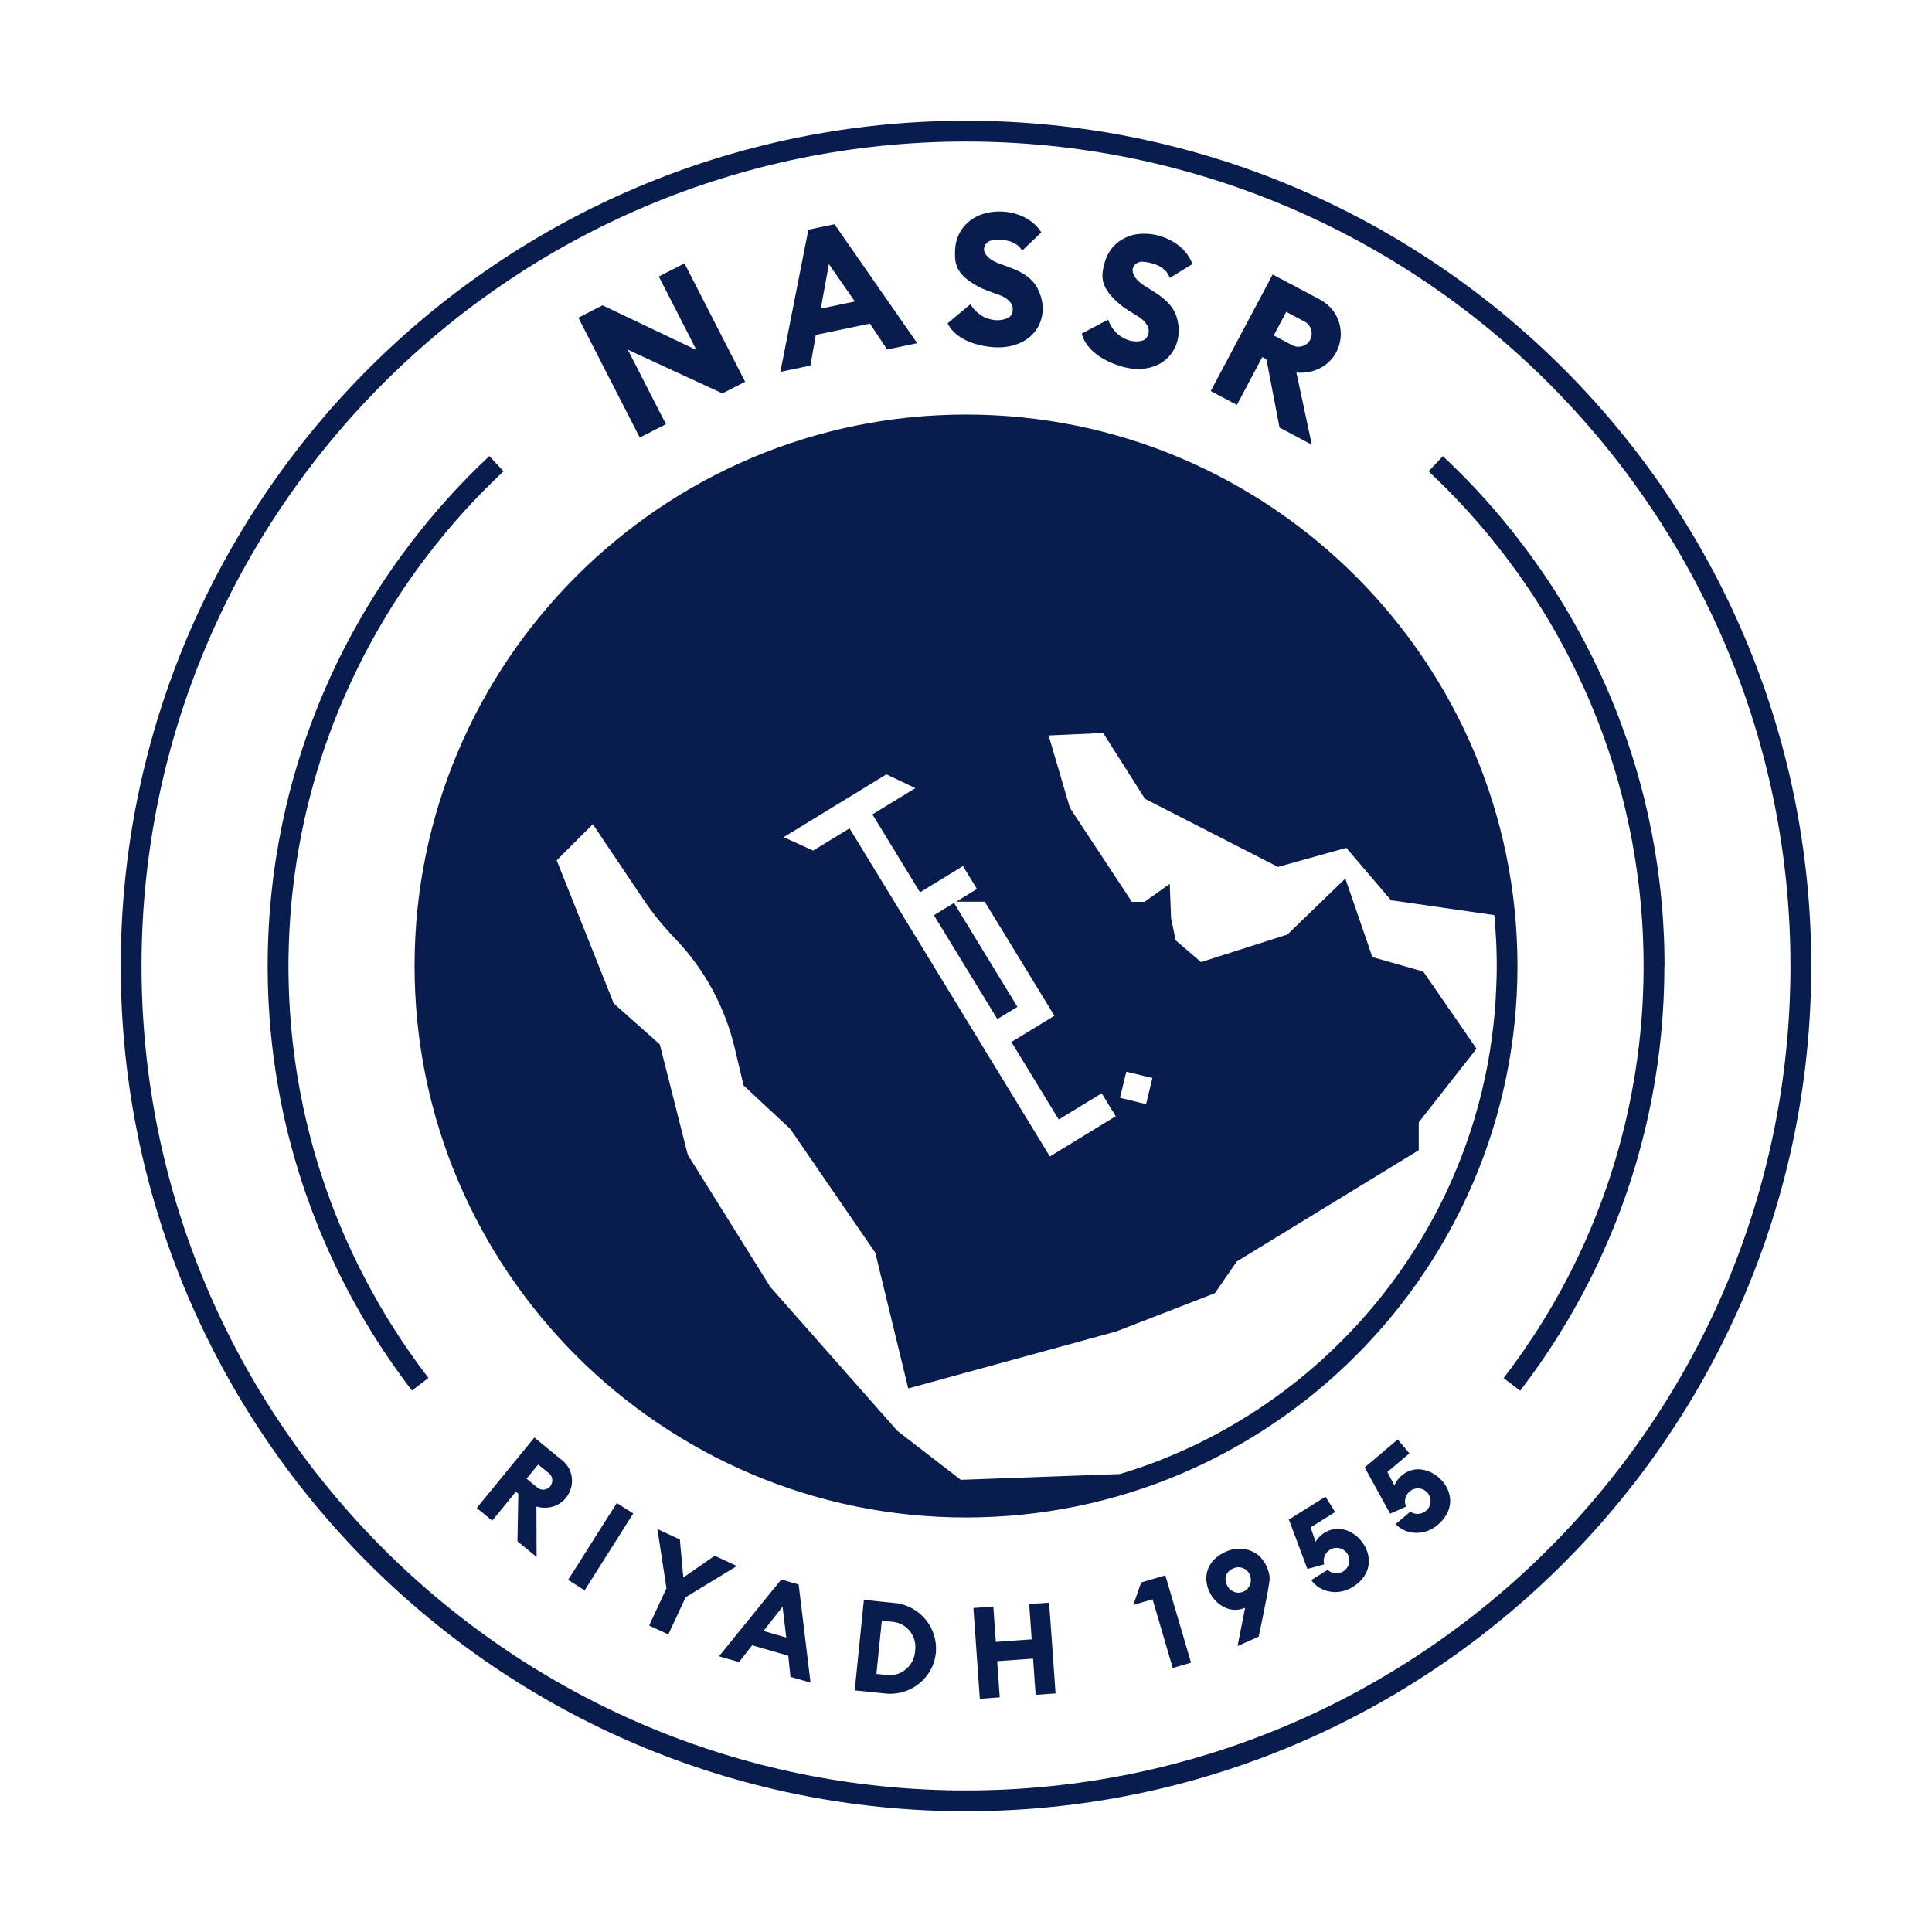 <?xml version="1.0" encoding="UTF-8"?>
<svg data-name="图层_1" xmlns="http://www.w3.org/2000/svg" version="1.1" viewBox="0 0 800 800">
  <!-- Created by @FCLOGO 2025-7-2 GMT+8 22:43:45 . https://fclogo.top/ -->
<!-- FOR PERSONAL USE ONLY NOT FOR COMMERCIAL USE -->
  <path d="M400,50c-192.991,0-350,157.009-350,350s157.009,350,350,350,350-157.009,350-350S593.005,50,400,50ZM400,741.394c-188.248,0-341.394-153.146-341.394-341.394S211.752,58.606,400,58.606s341.394,153.146,341.394,341.394-153.146,341.394-341.394,341.394ZM463.684,610.339c2.141-.65,4.256-1.315,6.356-2.019-2.074.718-4.174,1.382-6.288,2.019h-.068ZM689.243,400.027l-.068-.027c0,1.03,0,2.074-.027,3.09,0,.745,0,1.491-.027,2.223,0,.705-.027,1.382-.041,2.087-.027,1.437-.081,2.86-.136,4.283-.027.732-.054,1.464-.095,2.182-.054,1.179-.122,2.372-.19,3.551-.027.691-.081,1.382-.135,2.074-.068,1.098-.149,2.209-.231,3.307-.623,8.037-1.586,15.992-2.873,23.826-.135.908-.284,1.803-.447,2.697-.149.868-.298,1.721-.461,2.575-.149.84-.298,1.667-.461,2.494-.19.976-.38,1.965-.569,2.941-.393,1.952-.813,3.89-1.247,5.828-.19.894-.393,1.789-.596,2.67-.041.19-.081.352-.136.528-.203.868-.407,1.735-.624,2.589-.393,1.613-.813,3.226-1.233,4.838-.352,1.342-.705,2.656-1.084,3.985-.217.773-.434,1.545-.65,2.317-.081.285-.163.583-.244.868-.231.759-.447,1.518-.678,2.277-.556,1.884-1.152,3.754-1.748,5.624-.298.935-.596,1.857-.922,2.805-.312.922-.624,1.857-.949,2.778s-.65,1.857-.976,2.765c-.61,1.708-1.233,3.429-1.87,5.109-.407,1.044-.813,2.087-1.22,3.117-.352.908-.705,1.802-1.071,2.711-.366.908-.745,1.802-1.111,2.697-1.125,2.697-2.29,5.367-3.483,8.037-.501,1.111-1.016,2.209-1.518,3.307-1.03,2.196-2.087,4.378-3.171,6.546-.556,1.084-1.098,2.168-1.653,3.239-2.656,5.164-5.475,10.232-8.416,15.22-.989,1.653-1.992,3.307-3.009,4.947-.732,1.179-1.464,2.345-2.223,3.51-.407.65-.827,1.301-1.247,1.952-.217.325-.42.65-.637.962-.583.894-1.179,1.789-1.775,2.67-1.342,2.006-2.711,3.971-4.107,5.936-.705.976-1.396,1.965-2.114,2.927-.705.962-1.423,1.938-2.141,2.9s-1.437,1.925-2.168,2.873l-6.83-5.218c2.277-2.954,4.486-5.963,6.627-9.013.556-.759,1.084-1.518,1.599-2.29,2.67-3.836,5.231-7.739,7.684-11.71,1.491-2.385,2.941-4.798,4.337-7.224.488-.813.949-1.613,1.396-2.439,1.396-2.44,2.751-4.906,4.052-7.413.447-.827.881-1.653,1.301-2.494.447-.84.868-1.681,1.288-2.521.434-.84.854-1.681,1.247-2.521.407-.854.813-1.694,1.233-2.534,1.233-2.548,2.399-5.123,3.537-7.712.759-1.721,1.504-3.456,2.223-5.204.352-.881.718-1.748,1.071-2.629.366-.867.705-1.748,1.057-2.643s.691-1.762,1.016-2.643c.339-.881.678-1.762,1.003-2.656s.65-1.775.976-2.67.637-1.789.949-2.697c.624-1.789,1.233-3.592,1.802-5.408,1.057-3.253,2.046-6.532,2.982-9.826.231-.813.447-1.613.678-2.426,1.179-4.351,2.277-8.728,3.253-13.173.176-.759.339-1.545.501-2.331.718-3.375,1.383-6.776,1.965-10.192.149-.868.298-1.748.447-2.616.081-.488.163-.976.23-1.464.244-1.559.488-3.117.705-4.689.095-.65.19-1.301.271-1.965.095-.678.19-1.355.271-2.047.136-.962.244-1.938.352-2.9.339-2.914.637-5.841.881-8.782.068-.745.136-1.491.19-2.236.068-.894.136-1.789.19-2.697v-.054c.081-1.233.163-2.48.231-3.727v-.163c.054-1.193.122-2.385.163-3.592.041-.976.081-1.965.095-2.954.027-.732.041-1.464.068-2.209.027-.881.027-1.775.041-2.656,0-1.179.027-2.345.027-3.524s0-2.331-.027-3.497c0-.867-.027-1.721-.041-2.589-.027-.759-.027-1.545-.068-2.304-.027-.962-.054-1.952-.095-2.914-.041-1.179-.095-2.385-.163-3.564v-.176c-.068-1.179-.136-2.331-.217-3.51-.081-1.477-.19-2.941-.325-4.405-.081-1.084-.176-2.168-.285-3.239-.108-1.233-.23-2.467-.366-3.686-.109-.976-.217-1.965-.325-2.954-.095-.827-.203-1.667-.312-2.494-.108-.867-.217-1.735-.339-2.602-.285-2.019-.569-4.025-.894-6.045-.136-.813-.258-1.626-.393-2.439-.027-.19-.068-.393-.095-.583-.149-.894-.298-1.789-.474-2.683-.136-.745-.257-1.491-.393-2.223l-.352-1.802c-.285-1.491-.583-2.982-.908-4.472-.19-.935-.393-1.87-.61-2.805-.176-.813-.352-1.64-.556-2.453-.068-.339-.149-.664-.231-1.016-.163-.718-.325-1.437-.501-2.128-.718-2.954-1.491-5.895-2.304-8.809-.19-.718-.393-1.437-.596-2.141-.027-.068-.041-.136-.068-.19-.501-1.802-1.044-3.592-1.599-5.367-1.125-3.619-2.331-7.21-3.591-10.761-.949-2.67-1.938-5.313-2.968-7.955-1.016-2.629-2.087-5.231-3.198-7.833-.366-.867-.745-1.735-1.125-2.589-.366-.854-.745-1.708-1.125-2.534l-.027-.068c-3.456-7.684-7.251-15.193-11.371-22.484l-1.382-2.439c-.922-1.613-1.87-3.226-2.846-4.811-.488-.8-.976-1.599-1.45-2.385-.976-1.599-1.965-3.171-2.982-4.73-2.019-3.131-4.079-6.207-6.234-9.243-.637-.908-1.274-1.802-1.911-2.697-.976-1.369-1.965-2.711-2.982-4.052-.556-.745-1.098-1.491-1.681-2.223-9.541-12.509-20.112-24.192-31.591-34.925l5.882-6.316c2.223,2.074,4.405,4.188,6.546,6.329,2.155,2.141,4.269,4.323,6.356,6.519,4.161,4.432,8.199,8.972,12.075,13.648,2.589,3.117,5.109,6.288,7.562,9.501.38.488.732.976,1.098,1.477.922,1.233,1.857,2.467,2.778,3.713.095.136.203.285.312.434.081.108.163.231.231.339,1.355,1.87,2.697,3.754,4.012,5.665,1.626,2.372,3.226,4.757,4.784,7.17.515.813,1.03,1.613,1.545,2.439,1.016,1.613,2.019,3.253,3.022,4.893.501.827.976,1.653,1.477,2.48.488.827.976,1.653,1.45,2.494.474.84.949,1.667,1.423,2.507.474.84.949,1.681,1.409,2.521.922,1.694,1.843,3.375,2.738,5.082.868,1.653,1.708,3.293,2.534,4.947.068.149.136.298.231.447.827,1.681,1.653,3.375,2.467,5.069.799,1.708,1.599,3.415,2.372,5.136.393.881.786,1.762,1.179,2.643.393.894.773,1.775,1.152,2.67,1.138,2.67,2.236,5.367,3.307,8.077.352.908.705,1.816,1.044,2.724.339.908.691,1.816,1.016,2.738.664,1.816,1.328,3.659,1.965,5.502.325.922.637,1.843.935,2.765.312.922.61,1.857.922,2.792.298.922.596,1.857.881,2.792.284.935.583,1.87.867,2.805.285.935.556,1.87.827,2.819.271.935.542,1.884.8,2.833.258.935.515,1.884.773,2.846.244.935.501,1.897.745,2.86.488,1.911.962,3.808,1.396,5.733.23.962.447,1.911.65,2.887.217.962.434,1.924.637,2.9.759,3.564,1.437,7.156,2.074,10.761.122.678.23,1.355.339,2.033.108.61.203,1.233.298,1.857.163.976.312,1.965.447,2.954.095.596.19,1.22.271,1.83.23,1.599.447,3.212.637,4.825.095.759.19,1.518.271,2.277.122.989.231,1.992.339,2.995.217,2.019.407,4.052.583,6.099.081.976.163,1.965.23,2.941.081,1.016.149,2.019.203,3.036.136,2.019.23,4.052.325,6.085.027.542.041,1.071.068,1.613.027.962.068,1.911.081,2.887.027.813.041,1.653.054,2.48.027.732.027,1.477.027,2.223,0,1.016.027,2.06.027,3.076ZM629.218,561.589c-2.141,3.05-4.364,6.058-6.627,9.013l-.014-.013c2.277-2.954,4.486-5.95,6.641-8.999ZM629.679,239.074c2.155,3.036,4.215,6.112,6.234,9.243-2.019-3.117-4.093-6.207-6.234-9.243ZM638.515,547.589c-2.453,3.971-5.014,7.888-7.684,11.71,2.656-3.849,5.218-7.739,7.684-11.71ZM644.587,262.67c4.12,7.291,7.915,14.8,11.371,22.484-3.456-7.671-7.251-15.179-11.371-22.484ZM169.141,559.243c-2.637-3.808-5.179-7.684-7.629-11.626-.009-.014-.018-.028-.026-.042-1.003-1.572-1.965-3.185-2.914-4.798-.488-.813-.962-1.613-1.423-2.426-.474-.813-.949-1.626-1.396-2.44-.922-1.626-1.843-3.266-2.724-4.92-.461-.84-.894-1.667-1.328-2.494-.881-1.653-1.735-3.321-2.589-5.001-.42-.84-.84-1.667-1.247-2.521-.42-.827-.84-1.681-1.233-2.534-.407-.854-.813-1.708-1.206-2.561-.8-1.721-1.572-3.429-2.331-5.15-.393-.854-.759-1.721-1.125-2.589-.285-.623-.542-1.247-.8-1.87-1.342-3.212-2.629-6.438-3.862-9.704-.271-.732-.542-1.464-.813-2.209-.407-1.071-.786-2.155-1.165-3.226-.244-.664-.474-1.342-.705-2.019-.258-.732-.528-1.477-.759-2.209-.623-1.843-1.22-3.713-1.816-5.584-.339-1.098-.664-2.196-.989-3.28-.38-1.26-.745-2.521-1.111-3.795-.203-.759-.42-1.504-.623-2.263-.352-1.301-.705-2.616-1.044-3.944-.271-1.044-.542-2.087-.799-3.144-.217-.949-.447-1.87-.664-2.805-.23-.935-.447-1.884-.65-2.819-.217-.935-.42-1.87-.61-2.819-.623-2.927-1.206-5.895-1.735-8.85-.203-1.111-.393-2.223-.583-3.334-.745-4.527-1.396-9.094-1.924-13.675-.081-.759-.163-1.504-.244-2.263-.068-.637-.136-1.288-.203-1.924-.095-.867-.176-1.721-.258-2.589-.054-.61-.108-1.233-.163-1.843-.163-2.033-.312-4.052-.447-6.085-.054-1.152-.136-2.317-.19-3.483-.054-1.111-.108-2.209-.149-3.334-.027-.203-.027-.407-.027-.61-.041-1.057-.068-2.155-.095-3.226-.041-1.179-.054-2.345-.081-3.524v-.122c-.027-1.193-.027-2.399-.027-3.591s.027-2.385.027-3.578l.013.04v-.244c.027-1.138.054-2.29.081-3.415.014-.989.054-1.992.081-2.982.136-3.537.325-7.048.583-10.544.054-.813.108-1.653.19-2.467.013-.271.041-.542.068-.8.041-.61.095-1.22.163-1.83.081-.935.176-1.87.271-2.792.095-1.003.203-2.006.325-2.995.908-8.023,2.141-15.938,3.713-23.731.19-.949.38-1.884.583-2.819.38-1.884.8-3.768,1.247-5.624.366-1.572.745-3.131,1.138-4.689.352-1.369.705-2.724,1.071-4.093.19-.759.407-1.545.623-2.304.244-.922.501-1.83.773-2.751.258-.922.529-1.816.813-2.738.407-1.396.84-2.819,1.288-4.201.203-.678.42-1.369.651-2.047.257-.827.528-1.626.799-2.439.217-.623.434-1.26.651-1.884.65-1.87,1.301-3.741,1.992-5.597.65-1.775,1.315-3.537,2.006-5.285.339-.881.691-1.762,1.044-2.629s.705-1.735,1.071-2.602c.434-1.057.867-2.101,1.315-3.144.664-1.559,1.342-3.09,2.033-4.622.38-.84.773-1.694,1.179-2.548.38-.84.786-1.694,1.193-2.548.8-1.694,1.613-3.388,2.453-5.055,1.247-2.521,2.534-5.001,3.876-7.468.434-.813.881-1.64,1.342-2.453.434-.813.894-1.626,1.355-2.44.447-.827.908-1.626,1.382-2.439.461-.813.935-1.613,1.41-2.412s.935-1.599,1.437-2.399c.474-.8.949-1.599,1.45-2.385.962-1.599,1.965-3.171,2.982-4.73,1.491-2.345,3.036-4.662,4.635-6.953.529-.772,1.044-1.532,1.599-2.29.515-.773,1.043-1.518,1.599-2.277.542-.759,1.084-1.504,1.64-2.25.583-.759,1.152-1.545,1.708-2.304.542-.718,1.071-1.45,1.626-2.155,9.528-12.509,20.112-24.205,31.591-34.925l-5.882-6.316c-11.832,11.073-22.728,23.121-32.554,36.01-.38.488-.732.989-1.098,1.477-1.03,1.382-2.074,2.751-3.09,4.147-1.437,1.979-2.86,3.971-4.242,5.99-1.626,2.372-3.226,4.757-4.784,7.169-.515.813-1.03,1.626-1.545,2.44-.501.813-1.016,1.626-1.518,2.439s-1.003,1.64-1.504,2.467c-1.979,3.28-3.903,6.6-5.76,9.975-.935,1.694-1.843,3.375-2.738,5.082-.895,1.721-1.775,3.429-2.643,5.15-1.287,2.602-2.534,5.204-3.754,7.833-2.426,5.272-4.703,10.612-6.831,16.033-1.409,3.619-2.751,7.278-4.025,10.964-.312.922-.637,1.843-.935,2.765-.325.935-.623,1.857-.922,2.792-.61,1.857-1.179,3.727-1.748,5.597-.569,1.897-1.111,3.822-1.653,5.746-.23.84-.461,1.681-.691,2.548-.041.135-.081.284-.122.447-.231.854-.447,1.721-.678,2.589-.474,1.897-.949,3.808-1.396,5.733l-.65,2.887c-.163.705-.312,1.409-.461,2.114-.203.84-.366,1.694-.542,2.548-.176.813-.339,1.613-.488,2.426-.678,3.456-1.301,6.939-1.857,10.449-.163.976-.312,1.965-.447,2.954-.122.772-.23,1.545-.339,2.317-.122.813-.231,1.626-.325,2.439-.054.393-.108.8-.163,1.193-.244,1.952-.474,3.903-.678,5.868-.068.623-.136,1.26-.19,1.884-.095.894-.176,1.789-.257,2.697-.068.732-.136,1.477-.19,2.223-.068.786-.136,1.572-.19,2.358-.244,3.402-.434,6.817-.569,10.246-.054,1.22-.095,2.453-.122,3.686-.014.745-.041,1.491-.041,2.236-.027.705-.027,1.423-.027,2.128-.027,1.016-.027,2.046-.027,3.076s.027,2.074.027,3.09c0,.691,0,1.382.027,2.074,0,.623,0,1.247.027,1.87.027,1.464.068,2.927.136,4.391.027.786.068,1.559.108,2.345.014.542.054,1.071.081,1.626.108,2.141.244,4.283.393,6.41.054.637.108,1.26.163,1.884.054.813.122,1.613.203,2.412.095.976.176,1.965.285,2.927.081.854.176,1.708.271,2.561.068.664.136,1.328.217,1.979.298,2.629.637,5.245,1.016,7.833.095.637.19,1.274.284,1.911.108.745.217,1.477.339,2.223.149.989.312,1.965.488,2.954.176.989.339,1.979.515,2.954.312,1.708.623,3.402.962,5.109.244,1.233.488,2.453.759,3.686.203.962.407,1.938.637,2.9.203.949.42,1.897.651,2.833.013.081.027.149.054.23.623,2.616,1.274,5.245,1.965,7.833.312,1.166.623,2.331.949,3.483.258.949.529,1.897.813,2.846,1.098,3.781,2.263,7.535,3.51,11.249.312.922.623,1.857.949,2.778,1.613,4.635,3.32,9.189,5.15,13.716.366.894.745,1.802,1.111,2.697,1.884,4.486,3.862,8.931,5.95,13.309,1.26,2.629,2.548,5.231,3.876,7.82,2.656,5.164,5.462,10.232,8.416,15.22.989,1.667,1.992,3.307,3.009,4.947,3.564,5.733,7.305,11.33,11.249,16.792,1.681,2.345,3.415,4.662,5.164,6.939l6.831-5.218c-2.846-3.686-5.597-7.454-8.24-11.303-.01-.014-.019-.028-.029-.043ZM161.591,547.742c2.387,3.857,4.876,7.651,7.468,11.38-2.592-3.717-5.081-7.522-7.468-11.38ZM169.183,559.299c2.656,3.836,5.408,7.603,8.254,11.29h-.014c-2.846-3.686-5.597-7.454-8.24-11.29ZM412.983,421.983l-26.265-43.003,8.308-5.082,26.265,43.017-8.308,5.069ZM628.35,400.014c0-125.905-102.432-228.351-228.35-228.351s-228.337,102.445-228.337,228.351,102.432,228.337,228.337,228.337,228.35-102.432,228.35-228.337ZM367.053,320.649l11.994,5.706-17.795,10.869,19.719,32.269,17.781-10.869,5.787,9.487-8.592,5.259h11.805l23.067,37.758,5.787,9.487-9.501,5.787-8.308,5.069,19.597,32.093,8.308-5.069,9.487-5.787,4.486,7.346.027.013,1.301,2.141-17.795,10.869-9.487,5.787-5.787-9.487-19.597-32.079-5.787-9.501-26.265-43.003-5.787-9.487-19.719-32.283-15.057,9.189-12.225-5.557,42.556-26.008ZM549.731,560.885s-.027,0-.027.027c-1.044.989-2.114,1.965-3.185,2.9-.732.65-1.477,1.315-2.223,1.965-8.199,7.156-16.927,13.688-26.116,19.557-3.348,2.128-6.749,4.188-10.219,6.139-1.26.718-2.521,1.423-3.795,2.101-2.548,1.382-5.123,2.697-7.739,3.971-5.218,2.548-10.544,4.906-15.992,7.048-2.711,1.071-5.462,2.074-8.24,3.049-.705.231-1.396.488-2.101.705-2.074.705-4.174,1.382-6.288,2.019h-.068l-65.894,2.399-26.279-20.288-52.571-59.551-34.194-54.739-11.601-45.74-19.069-16.968-23.622-59.225,14.962-14.962,20.709,30.805c3.93,5.841,8.349,11.344,13.241,16.412,12.184,12.645,20.749,28.339,24.802,45.429l3.673,15.504,19.353,18.052,35.196,51.229,13.634,56.203,86.101-23.582,40.862-15.843,9.094-13.16,75.34-46.066v-11.547l23.921-30.494-22.05-31.93-21.075-6.004-11.194-32.513-24.002,23.189-35.739,11.411-10.517-9.013-1.911-9.256-.542-14.136-10.436,7.454h-5.245l-25.655-38.91-8.823-29.979,22.592-1.03,17.307,27.255,55.078,28.203,28.285-7.888,18.513,21.684,42.759,6.153c.339,3.429.583,6.885.759,10.354,0,.149,0,.298.027.447.041.786.081,1.572.095,2.345.095,2.643.149,5.313.149,7.982,0,.949,0,1.897-.027,2.846,0,.949-.027,1.884-.054,2.833l-.027-.054c0,.745-.027,1.477-.068,2.223-.068,1.992-.163,3.971-.285,5.95-.027.407-.054.813-.081,1.233-.027.61-.081,1.233-.136,1.83-.081,1.003-.149,2.006-.244,3.009-.041.556-.095,1.084-.149,1.64-.041.461-.081.935-.136,1.396-.42,4.012-.935,7.969-1.559,11.913-.176,1.03-.339,2.074-.529,3.104-.054.312-.108.637-.163.949-.136.813-.285,1.626-.447,2.439-.19.976-.38,1.965-.583,2.941-.149.745-.298,1.491-.461,2.223-.745,3.429-1.559,6.831-2.453,10.192-.136.501-.271,1.003-.407,1.491-.42,1.532-.854,3.063-1.301,4.567-.258.867-.515,1.721-.786,2.589-.867,2.805-1.802,5.597-2.792,8.362-.217.624-.447,1.233-.664,1.843-.312.867-.637,1.735-.962,2.588-.23.624-.474,1.233-.718,1.857-.962,2.44-1.952,4.838-2.982,7.224-.257.61-.515,1.206-.786,1.802-.231.542-.474,1.071-.705,1.599-.339.718-.65,1.437-.989,2.141-.068.136-.136.285-.203.434l-.976,2.074c-.61,1.274-1.233,2.534-1.884,3.795-.325.65-.65,1.288-.989,1.938-.23.474-.488.935-.732,1.396-.407.786-.827,1.559-1.247,2.331-.732,1.342-1.464,2.67-2.223,3.998-.691,1.22-1.396,2.44-2.114,3.646-.745,1.233-1.491,2.48-2.263,3.686-.38.61-.759,1.233-1.152,1.829-2.019,3.158-4.107,6.261-6.261,9.297-.759,1.071-1.518,2.128-2.304,3.171-.434.583-.867,1.165-1.288,1.735-.867,1.152-1.748,2.29-2.629,3.429-.041.041-.081.081-.095.136-.867,1.084-1.721,2.168-2.602,3.226-.894,1.125-1.816,2.223-2.751,3.32-.922,1.098-1.857,2.182-2.833,3.266-.935,1.071-1.897,2.141-2.887,3.199-1.938,2.114-3.917,4.188-5.95,6.207-2.019,2.033-4.079,4.025-6.167,5.99ZM463.766,454.577l2.616-10.802,10.802,2.602-2.616,10.815-10.802-2.616ZM482.55,652.312l10.625,36.145v.014l-7.562,2.223-8.362-28.461-7.969,2.345,3.239-9.311,2.48-.732,5.218-1.532,2.331-.691ZM521.148,644.058c-3.497-2.914-8.742-3.686-13.485-1.572-14.393,6.397-7.346,22.999,2.86,24.07l-.013.013c1.681.19,3.456-.136,5.055-.8l-3.117,15.83,8.728-3.876s4.432-20.573,4.554-23.799c.149-3.266-1.992-7.684-4.581-9.866ZM515.212,658.898l-.312.135c-1.491.664-2.927.596-4.161,0-1.165-.528-2.128-1.437-2.683-2.697l-.041-.081c-1.125-2.358-.691-5.34,2.616-6.803l.013-.013c1.979-.881,4.188-.474,5.638.868.583.528,1.016,1.206,1.26,1.911,1.084,2.521.041,5.421-2.331,6.681ZM560.139,657.136c-5.936,3.713-13.431,2.385-17.171-2.86l6.749-4.215c1.748,1.599,4.418,1.897,6.519.583,2.494-1.545,3.226-4.798,1.708-7.224-1.545-2.494-4.798-3.226-7.278-1.681-2.114,1.315-3.009,3.835-2.331,6.112l-.312-.027-4.405,1.247-2.263.583-7.657-20.438,15.165-9.473,3.985,6.37-10.151,6.343,2.046,5.923c.136-.149.258-.312.352-.515,1.857-2.805,5.245-4.703,8.552-4.811,10.463-.312,20.031,15.626,6.492,24.083ZM595.295,631.454c-5.34,4.527-12.956,4.296-17.402-.352l6.072-5.15c1.965,1.342,4.635,1.233,6.532-.366,2.236-1.897,2.507-5.218.65-7.4-1.897-2.236-5.218-2.507-7.454-.61-1.897,1.599-2.426,4.215-1.437,6.383l-.312.027-4.174,1.857-2.155.908-10.517-19.123,13.648-11.561v.027l.027-.027,4.852,5.733-9.134,7.725,2.887,5.57c.108-.176.203-.339.271-.556,1.437-3.049,4.513-5.407,7.766-5.99,10.314-1.802,22.077,12.577,9.88,22.904ZM232.908,604.782l-5.218-4.269-1.857-1.518-.014-.014-4.554-3.727-23.853,29.166,6.41,5.245,9.785-11.967,1.016.827-.352,19.692,7.928,6.478-.081-20.885c4.296,1.274,9.148.176,12.184-3.537,3.863-4.73,3.321-11.628-1.396-15.491ZM227.798,615.516c-1.247,1.518-3.7,1.748-5.218.515l-4.554-3.727,4.825-5.895,4.554,3.727c1.518,1.247,1.775,3.7.393,5.38ZM255.392,622.36l6.83,4.323-20.139,31.835-6.83-4.323,20.139-31.835ZM305.131,648.463l-20.681,12.59-.556.366-7.156,15.369-7.942-3.7,7.156-15.369-.068-.65-3.673-23.934,9.297,4.323v.013l1.45,15.748,12.983-9.026,9.189,4.269ZM323.508,654.033l-25.791,31.808,8.321,2.385,5.408-6.939,14.976,4.31.881,8.742,8.321,2.385-4.917-40.621-7.199-2.071ZM324.05,665.295l1.53,12.766-9.431-2.71,7.901-10.056ZM330.718,656.106l-.011-.003-.003-.024h.014v.027ZM370.577,663.777l-4.662-.474-8.2-.827-3.795,37.487,8.199.827,4.662.474c10.246,1.044,19.679-6.478,20.722-16.738,1.057-10.449-6.668-19.706-16.927-20.749ZM378.993,683.077l-.122,1.125c-.569,5.597-5.719,9.975-11.317,9.406l-4.662-.474.014-.014,2.236-22.01,4.662.474c5.584.569,9.785,5.706,9.189,11.493ZM436.037,686.356l1.044,14.854-8.254.583-1.044-14.854v-.122l-.366.027-4.594.325-5.069.352-4.838.339v.122l1.057,14.854-8.254.583-1.044-14.854-.556-7.888-.501-6.952-.556-7.888,8.254-.583.556,7.888.474,6.722,4.838-.339,5.069-.352,4.594-.325.352-.027-.474-6.722-.556-7.888,8.254-.583.556,7.888.501,6.952.556,7.888ZM239.495,131.56l6.736-3.456h-.013s3.28-1.681,3.28-1.681l38.883,18.513-15.586-30.439,1.233-.623,8.172-4.188,1.233-.623,25.113,49.02-9.406,4.811-39.181-18.093,15.789,30.846-10.829,5.543-25.425-49.63ZM337.82,138.689l22.389-4.689,7.156,10.72,12.442-2.602-34.261-49.264-.041.013-10.775,2.25-11.601,58.873,12.441-2.602,2.25-12.699ZM343.228,109.347l10.747,15.491-14.095,2.954,3.348-18.445ZM417.944,131.276c1.884-1.437,1.992-4.798-.176-6.722-2.155-2.304-4.744-2.385-11.303-5.177-4.012-1.979-9.08-5.109-10.436-9.636-.678-1.884-.61-4.12-.556-5.99.163-5.584,2.887-10.368,7.413-13.228,8.294-5.353,22.647-3.429,28.285,5.679v.027h.013l-7.982,7.603s0-.38-1.071-1.532-2.168-1.559-2.168-1.559c-2.168-1.558-7.346-1.708-9.948-1.043-2.995,1.396-3.456,4.377-.935,6.681,2.155,2.304,6.194,3.171,9.108,4.378,5.475,2.019,9.839,4.771,11.913,9.677,3.117,6.803,1.802,14.23-3.51,18.933-3.795,3.239-10.517,6.031-21.156,3.483-10.639-2.548-13.038-8.972-13.038-8.972l9.46-7.928s1.748,3.415,5.746,5.394c4.378,1.992,8.091,1.355,10.341-.068ZM474.743,134.271c-1.626-2.697-4.133-3.321-9.975-7.413-3.497-2.778-7.833-6.898-8.2-11.601-.284-1.992.258-4.161.705-5.977,1.328-5.435,4.987-9.541,9.988-11.384,9.216-3.51,22.863,1.342,26.482,11.438l-.027.027-9.392,5.773s.081-.366-.718-1.708-1.803-1.965-1.803-1.965c-1.802-1.965-6.83-3.199-9.501-3.09-3.225.759-4.282,3.564-2.304,6.356,1.626,2.697,5.394,4.378,7.996,6.167,4.947,3.117,8.62,6.709,9.636,11.94,1.64,7.305-1.206,14.298-7.373,17.781-4.378,2.385-11.547,3.713-21.427-1.003-9.867-4.703-10.883-11.493-10.883-11.493l10.924-5.787s1.003,3.7,4.5,6.465c3.863,2.86,7.63,3.009,10.137,2.087,2.141-1.016,2.941-4.269,1.233-6.614ZM522.693,147.851l1.708.908,5.421,28.285,13.377,7.102-6.397-29.884c6.587.637,13.241-2.263,16.507-8.403,4.133-7.806,1.288-17.564-6.681-21.793l-8.823-4.689-3.131-1.667v.027s-7.684-4.079-7.684-4.079l-25.642,48.261,10.815,5.746,10.53-19.814ZM540.298,133.214c2.561,1.355,3.659,4.798,2.168,7.59-1.328,2.507-4.798,3.537-7.359,2.168l-7.679-4.076,5.185-9.761,7.684,4.079Z" style="fill: #081c4e;"/>
</svg>